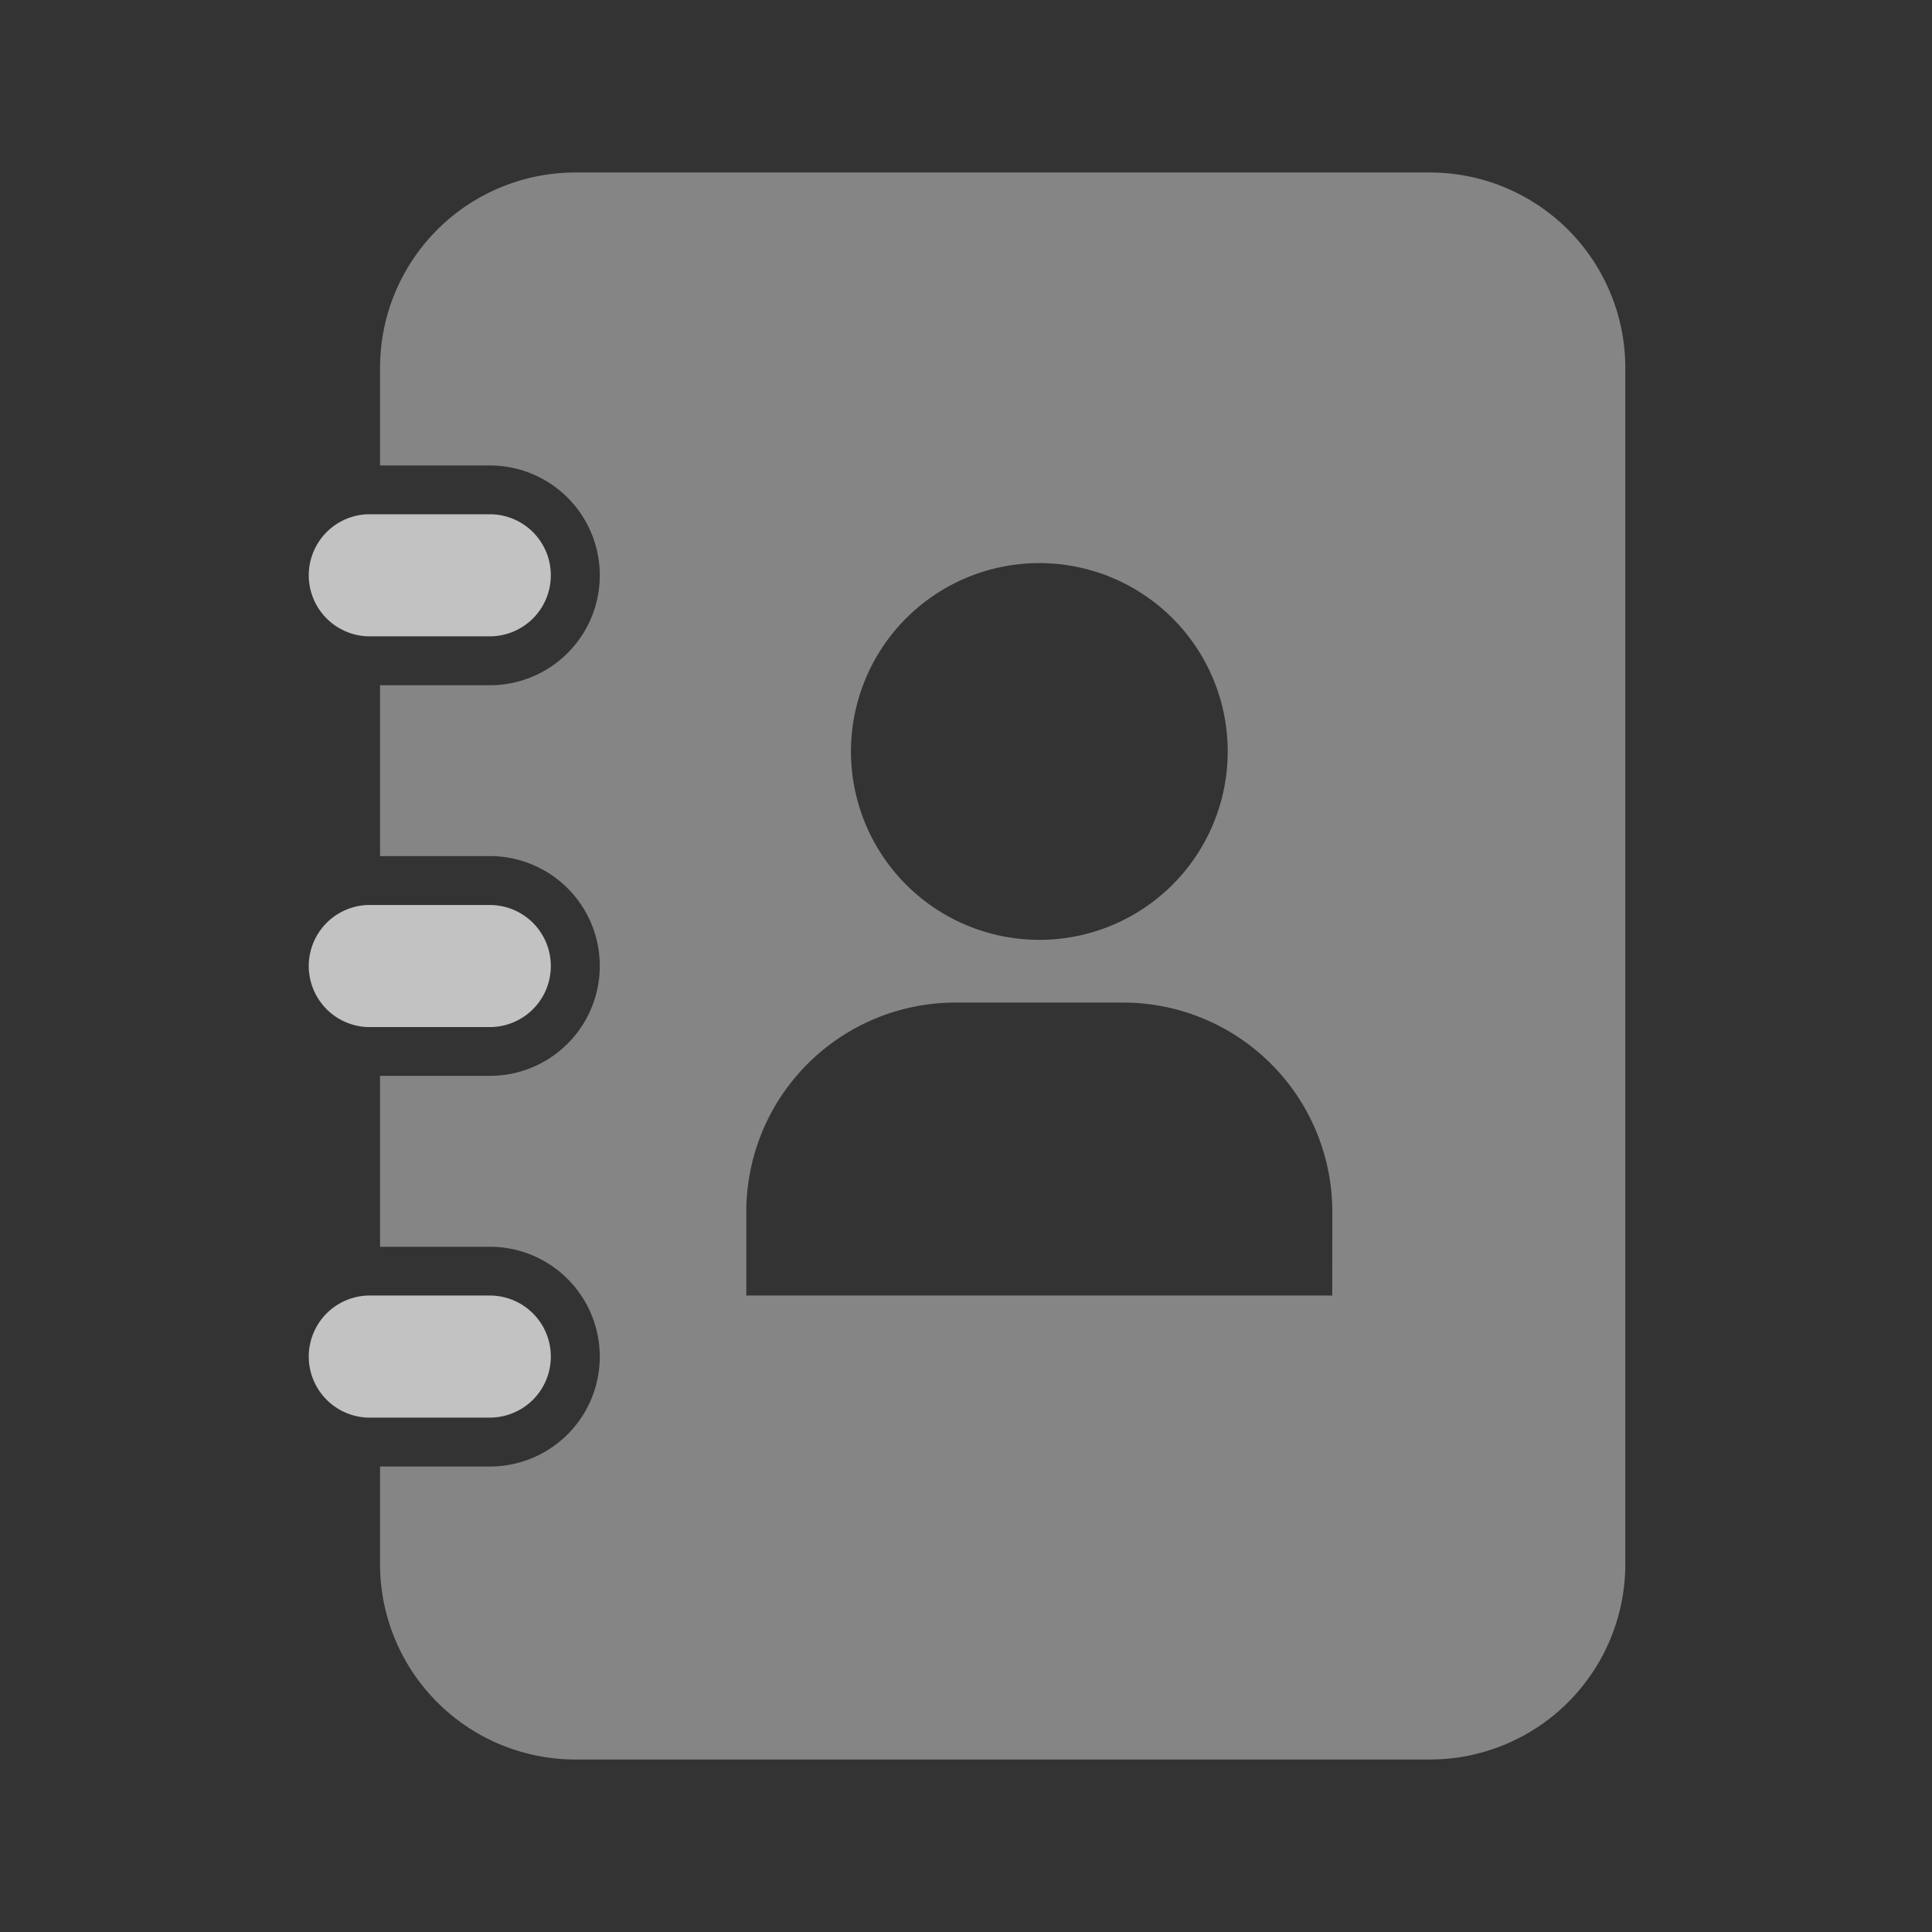 <svg xmlns="http://www.w3.org/2000/svg" width="28" height="28" viewBox="0 0 28 28">
  <rect x="0" y="0" width="28" height="28" fill="#333333" stroke="none"/>
  <g id="Group_193761" data-name="Group 193761" transform="translate(-56 -629)">
    <g id="Group_193471" data-name="Group 193471" transform="translate(25 308)" opacity="0.4">
      <g id="chat-dots" transform="translate(-2105 -459)">
        <rect id="Frame" width="28" height="28" transform="translate(2136 780)" fill="#fff" opacity="0"/>
        <g id="Group_193751" data-name="Group 193751" transform="translate(1500.323 514.5)">
          <g id="Group_191848" data-name="Group 191848" transform="translate(641.185 268)">
            <path id="Path_183784" data-name="Path 183784" d="M57.662,2.831V20.169A2.831,2.831,0,0,1,54.831,23H42.446a2.831,2.831,0,0,1-2.831-2.831V18.754h1.592a1.592,1.592,0,0,0,0-3.185H39.615V13.092h1.592a1.592,1.592,0,1,0,0-3.185H39.615V7.431h1.592a1.592,1.592,0,1,0,0-3.185H39.615V2.831A2.831,2.831,0,0,1,42.446,0H54.831A2.831,2.831,0,0,1,57.662,2.831ZM46.44,8.391a2.73,2.73,0,1,0,2.73-2.73A2.73,2.73,0,0,0,46.44,8.391Zm6.976,6.672a3.033,3.033,0,0,0-3.033-3.033H47.956a3.033,3.033,0,0,0-3.033,3.033v1.213h8.492Z" transform="translate(-39.615)" fill="#fff"/>
          </g>
        </g>
      </g>
    </g>
    <path id="Path_258802" data-name="Path 258802" d="M40.938,16.885a.884.884,0,0,1-.885.885H38.285a.885.885,0,0,1,0-1.769h1.769A.884.884,0,0,1,40.938,16.885Zm0-5.662a.884.884,0,0,0-.885-.885H38.285a.885.885,0,0,0,0,1.769h1.769A.884.884,0,0,0,40.938,11.223Zm0,11.323a.884.884,0,0,0-.885-.885H38.285a.885.885,0,0,0,0,1.769h1.769A.884.884,0,0,0,40.938,22.546Z" transform="translate(23.045 626.115)" fill="#fff" opacity="0.7"/>
  </g>
</svg>
